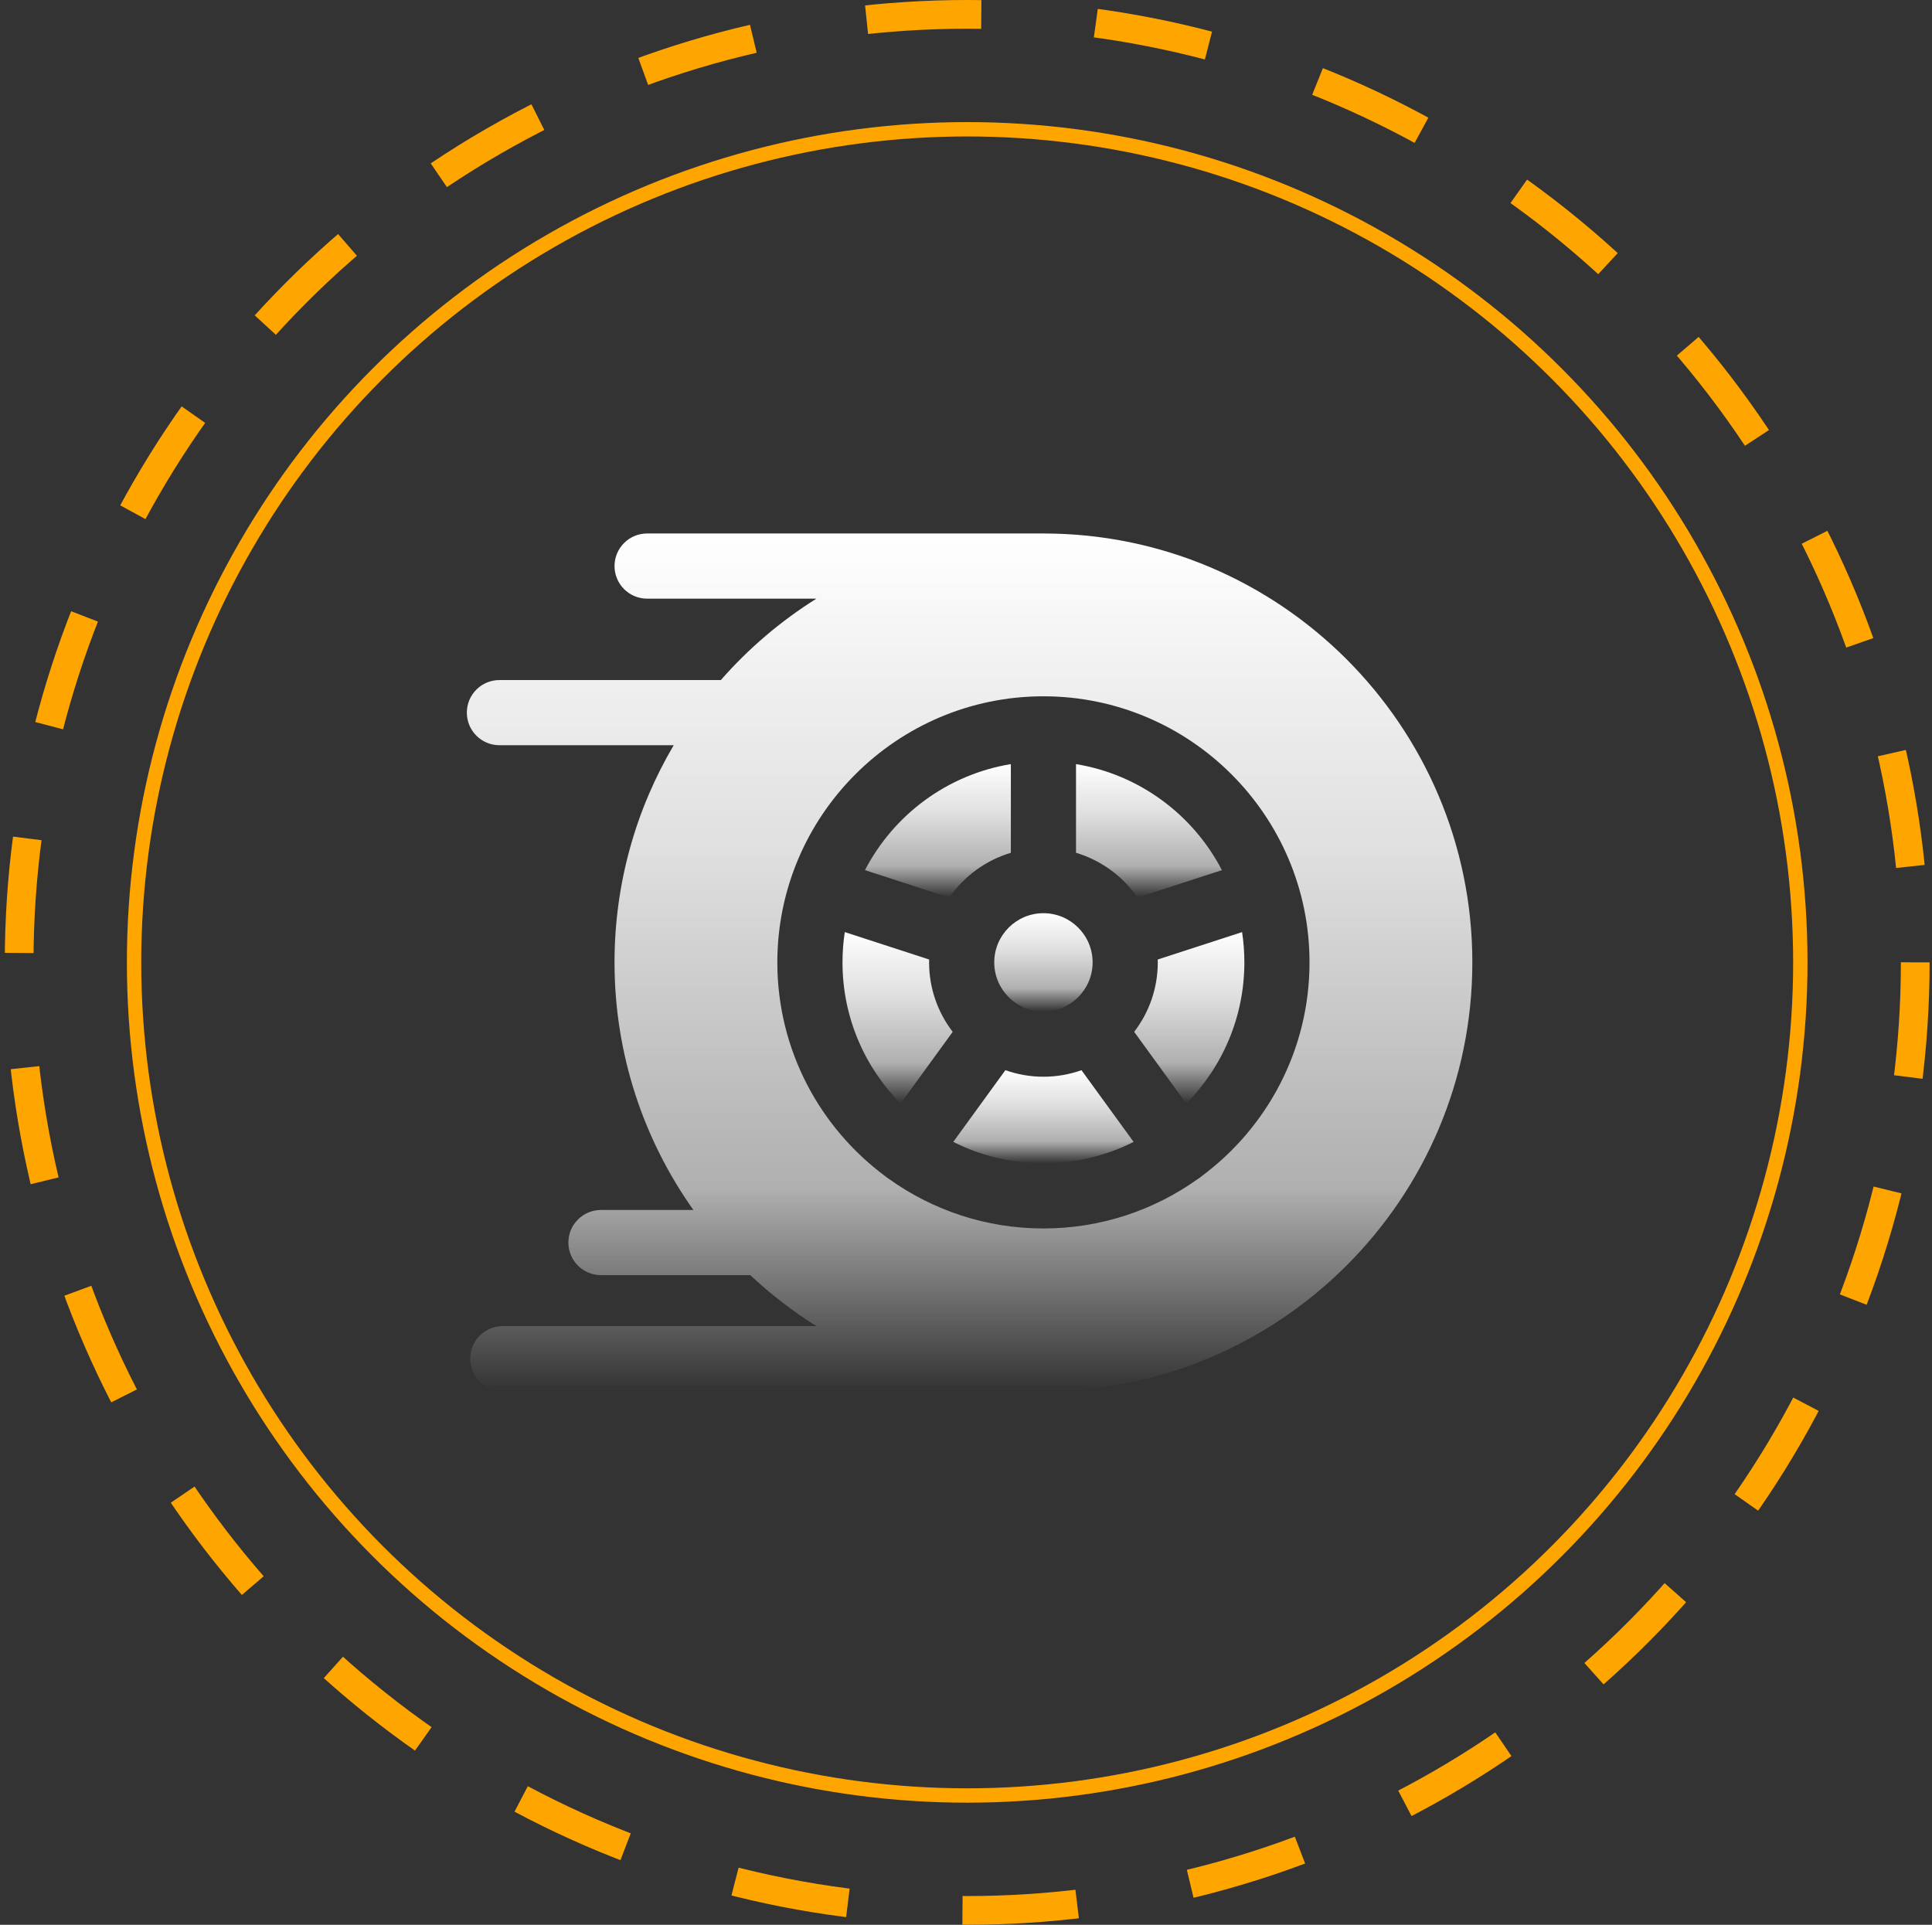 <svg width="269" height="268" viewBox="0 0 269 268" fill="none" xmlns="http://www.w3.org/2000/svg">
<rect x="0" y="0" width="269" height="268" fill="#333333" stroke="none"/>
<circle cx="134.667" cy="134" r="132" stroke="#FFA500" stroke-width="4" stroke-dasharray="16 16"/>
<circle cx="134.667" cy="134" r="116" stroke="#FFA500" stroke-width="2"/>
<path d="M145.281 127.151C141.505 127.151 138.433 130.223 138.433 134C138.433 137.776 141.505 140.848 145.281 140.848C149.058 140.848 152.13 137.776 152.13 134C152.13 130.223 149.058 127.151 145.281 127.151Z" fill="url(#paint0_linear_1409_8909)"/>
<path d="M149.817 106.393V118.742C153.334 119.79 156.345 122.021 158.385 124.973L170.131 121.157C166.136 113.459 158.669 107.842 149.817 106.393Z" fill="url(#paint1_linear_1409_8909)"/>
<path d="M172.941 129.782L161.191 133.6C161.195 133.733 161.202 133.866 161.202 134C161.202 137.636 159.974 140.989 157.915 143.672L165.169 153.656C170.168 148.6 173.258 141.654 173.258 134C173.258 132.567 173.15 131.158 172.941 129.782Z" fill="url(#paint2_linear_1409_8909)"/>
<path d="M145.281 74.281H90.099C87.594 74.281 85.563 76.312 85.563 78.817C85.563 81.322 87.594 83.353 90.099 83.353H113.676C108.702 86.468 104.216 90.294 100.365 94.69H69.536C67.031 94.69 65 96.721 65 99.226C65 101.731 67.031 103.762 69.536 103.762H93.803C88.57 112.636 85.562 122.973 85.562 134C85.562 146.831 89.631 158.729 96.544 168.474H83.674C81.169 168.474 79.139 170.505 79.139 173.01C79.139 175.515 81.169 177.546 83.674 177.546H104.461C107.289 180.199 110.375 182.579 113.676 184.647H70.004C67.499 184.647 65.468 186.677 65.468 189.182C65.468 191.687 67.499 193.718 70.004 193.718H145.281C178.211 193.718 205 166.928 205 134C205 101.071 178.21 74.281 145.281 74.281ZM167.315 163.766C167.231 163.837 167.148 163.908 167.058 163.973C166.957 164.046 166.853 164.115 166.749 164.179C160.688 168.502 153.277 171.049 145.281 171.049C137.286 171.049 129.875 168.502 123.814 164.179C123.709 164.115 123.606 164.046 123.505 163.973C123.415 163.907 123.332 163.836 123.248 163.766C114.144 157.01 108.232 146.183 108.232 134C108.232 113.571 124.853 96.951 145.281 96.951C165.71 96.951 182.33 113.571 182.33 134C182.33 146.183 176.419 157.01 167.315 163.766Z" fill="url(#paint3_linear_1409_8909)"/>
<path d="M120.432 121.156L132.177 124.973C134.218 122.02 137.228 119.789 140.745 118.742V106.393C131.894 107.842 124.427 113.458 120.432 121.156Z" fill="url(#paint4_linear_1409_8909)"/>
<path d="M150.58 149.01C148.922 149.597 147.139 149.92 145.281 149.92C143.424 149.92 141.641 149.597 139.982 149.01L132.727 158.996C136.504 160.901 140.769 161.976 145.281 161.976C149.793 161.976 154.059 160.902 157.836 158.996L150.58 149.01Z" fill="url(#paint5_linear_1409_8909)"/>
<path d="M129.361 134C129.361 133.866 129.368 133.733 129.371 133.6L117.622 129.782C117.413 131.158 117.304 132.567 117.304 134C117.304 141.655 120.395 148.6 125.393 153.657L132.648 143.672C130.589 140.989 129.361 137.636 129.361 134Z" fill="url(#paint6_linear_1409_8909)"/>
<defs>
<linearGradient id="paint0_linear_1409_8909" x1="145.281" y1="127.151" x2="145.281" y2="140.848" gradientUnits="userSpaceOnUse">
<stop stop-color="white"/>
<stop offset="0.18" stop-color="white" stop-opacity="0.922"/>
<stop offset="0.368" stop-color="white" stop-opacity="0.846"/>
<stop offset="0.571" stop-color="white" stop-opacity="0.725"/>
<stop offset="0.764" stop-color="white" stop-opacity="0.611"/>
<stop offset="1" stop-color="white" stop-opacity="0"/>
</linearGradient>
<linearGradient id="paint1_linear_1409_8909" x1="159.974" y1="106.393" x2="159.974" y2="124.973" gradientUnits="userSpaceOnUse">
<stop stop-color="white"/>
<stop offset="0.18" stop-color="white" stop-opacity="0.922"/>
<stop offset="0.368" stop-color="white" stop-opacity="0.846"/>
<stop offset="0.571" stop-color="white" stop-opacity="0.725"/>
<stop offset="0.764" stop-color="white" stop-opacity="0.611"/>
<stop offset="1" stop-color="white" stop-opacity="0"/>
</linearGradient>
<linearGradient id="paint2_linear_1409_8909" x1="165.587" y1="129.782" x2="165.587" y2="153.656" gradientUnits="userSpaceOnUse">
<stop stop-color="white"/>
<stop offset="0.18" stop-color="white" stop-opacity="0.922"/>
<stop offset="0.368" stop-color="white" stop-opacity="0.846"/>
<stop offset="0.571" stop-color="white" stop-opacity="0.725"/>
<stop offset="0.764" stop-color="white" stop-opacity="0.611"/>
<stop offset="1" stop-color="white" stop-opacity="0"/>
</linearGradient>
<linearGradient id="paint3_linear_1409_8909" x1="135" y1="74.281" x2="135" y2="193.718" gradientUnits="userSpaceOnUse">
<stop stop-color="white"/>
<stop offset="0.18" stop-color="white" stop-opacity="0.922"/>
<stop offset="0.368" stop-color="white" stop-opacity="0.846"/>
<stop offset="0.571" stop-color="white" stop-opacity="0.725"/>
<stop offset="0.764" stop-color="white" stop-opacity="0.611"/>
<stop offset="1" stop-color="white" stop-opacity="0"/>
</linearGradient>
<linearGradient id="paint4_linear_1409_8909" x1="130.589" y1="106.393" x2="130.589" y2="124.973" gradientUnits="userSpaceOnUse">
<stop stop-color="white"/>
<stop offset="0.18" stop-color="white" stop-opacity="0.922"/>
<stop offset="0.368" stop-color="white" stop-opacity="0.846"/>
<stop offset="0.571" stop-color="white" stop-opacity="0.725"/>
<stop offset="0.764" stop-color="white" stop-opacity="0.611"/>
<stop offset="1" stop-color="white" stop-opacity="0"/>
</linearGradient>
<linearGradient id="paint5_linear_1409_8909" x1="145.281" y1="149.01" x2="145.281" y2="161.976" gradientUnits="userSpaceOnUse">
<stop stop-color="white"/>
<stop offset="0.18" stop-color="white" stop-opacity="0.922"/>
<stop offset="0.368" stop-color="white" stop-opacity="0.846"/>
<stop offset="0.571" stop-color="white" stop-opacity="0.725"/>
<stop offset="0.764" stop-color="white" stop-opacity="0.611"/>
<stop offset="1" stop-color="white" stop-opacity="0"/>
</linearGradient>
<linearGradient id="paint6_linear_1409_8909" x1="124.976" y1="129.782" x2="124.976" y2="153.657" gradientUnits="userSpaceOnUse">
<stop stop-color="white"/>
<stop offset="0.18" stop-color="white" stop-opacity="0.922"/>
<stop offset="0.368" stop-color="white" stop-opacity="0.846"/>
<stop offset="0.571" stop-color="white" stop-opacity="0.725"/>
<stop offset="0.764" stop-color="white" stop-opacity="0.611"/>
<stop offset="1" stop-color="white" stop-opacity="0"/>
</linearGradient>
</defs>
</svg>

